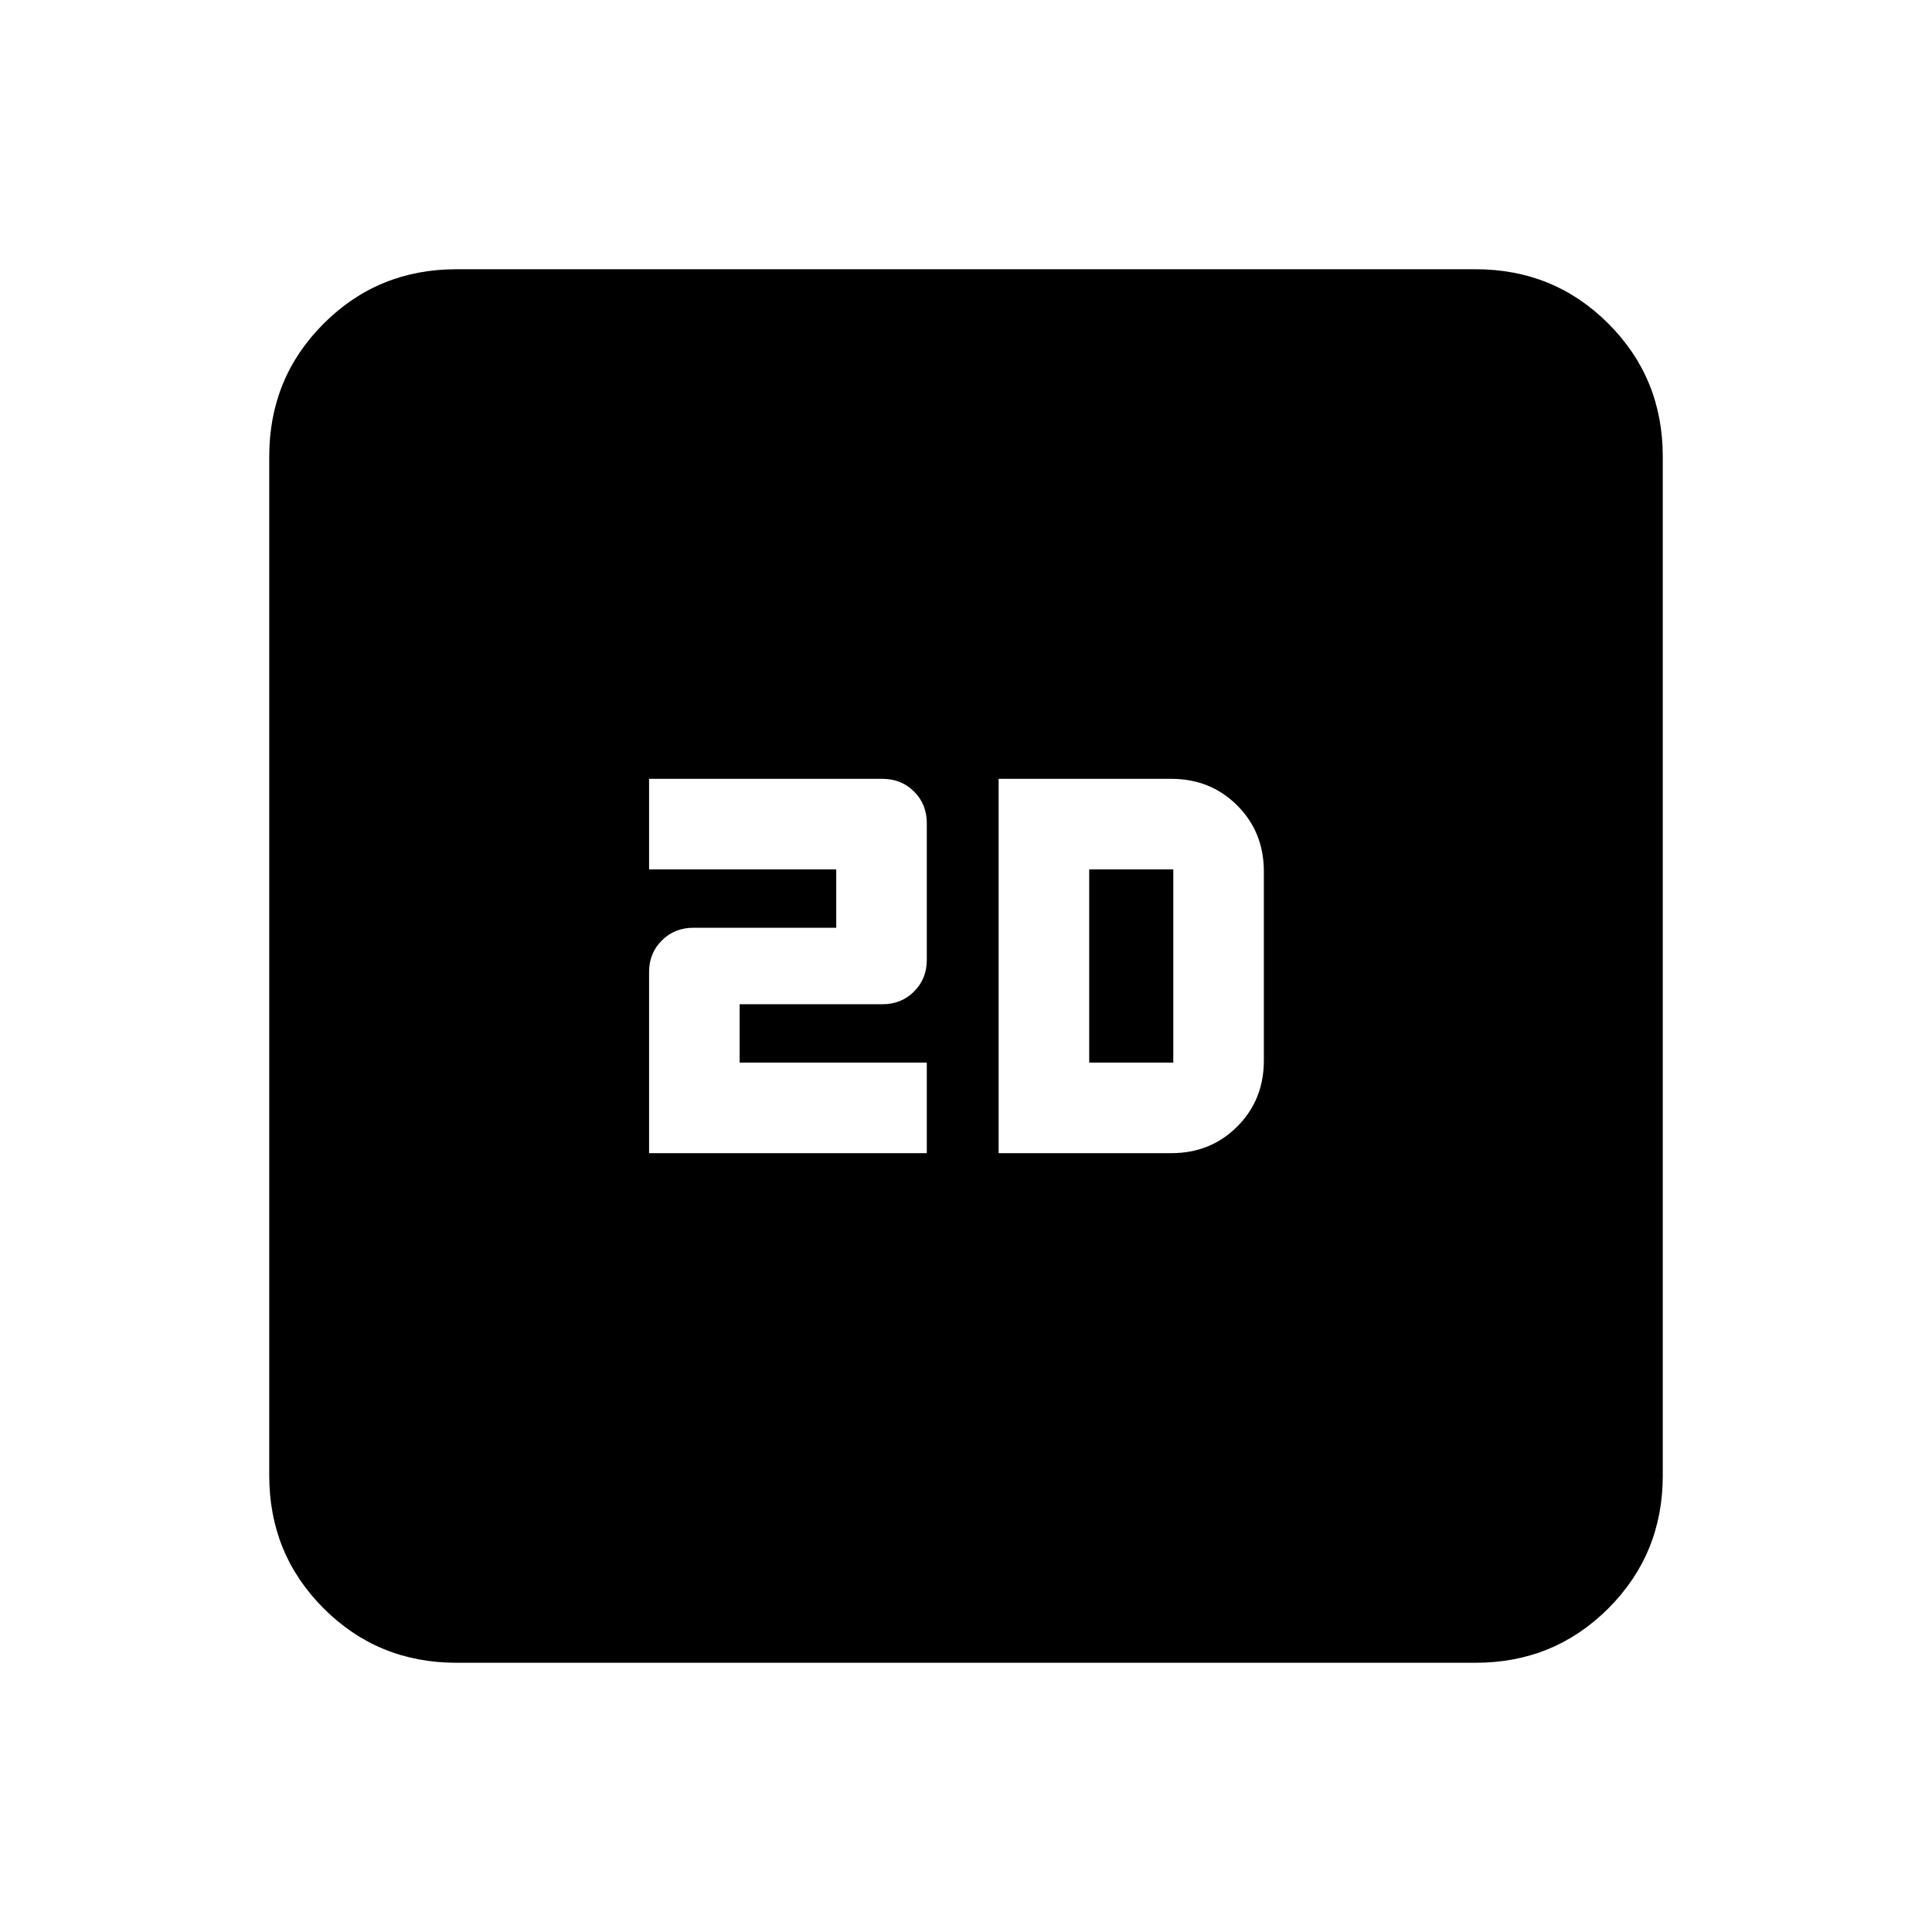 <svg xmlns="http://www.w3.org/2000/svg" height="20" viewBox="0 -960 960 960" width="20"><path d="M322.522-387h138v-45h-93v-29h71q9.35 0 15.675-6.325 6.325-6.325 6.325-15.675v-68q0-9.35-6.325-15.675Q447.872-573 438.522-573h-116v45h93v29h-71q-9.35 0-15.675 6.325-6.325 6.325-6.325 15.675v90Zm173.695 0h85.782q19.55 0 32.775-13.225Q627.999-413.45 627.999-433v-94q0-19.55-13.225-32.775Q601.549-573 581.999-573h-85.782v186Zm45-45v-96h41.782v96h-41.782ZM226.783-133.782q-38.942 0-65.972-27.029-27.029-27.03-27.029-65.972v-506.434q0-38.942 27.029-65.972 27.03-27.029 65.972-27.029h506.434q38.942 0 65.972 27.029 27.029 27.03 27.029 65.972v506.434q0 38.942-27.029 65.972-27.03 27.029-65.972 27.029H226.783Z"/></svg>